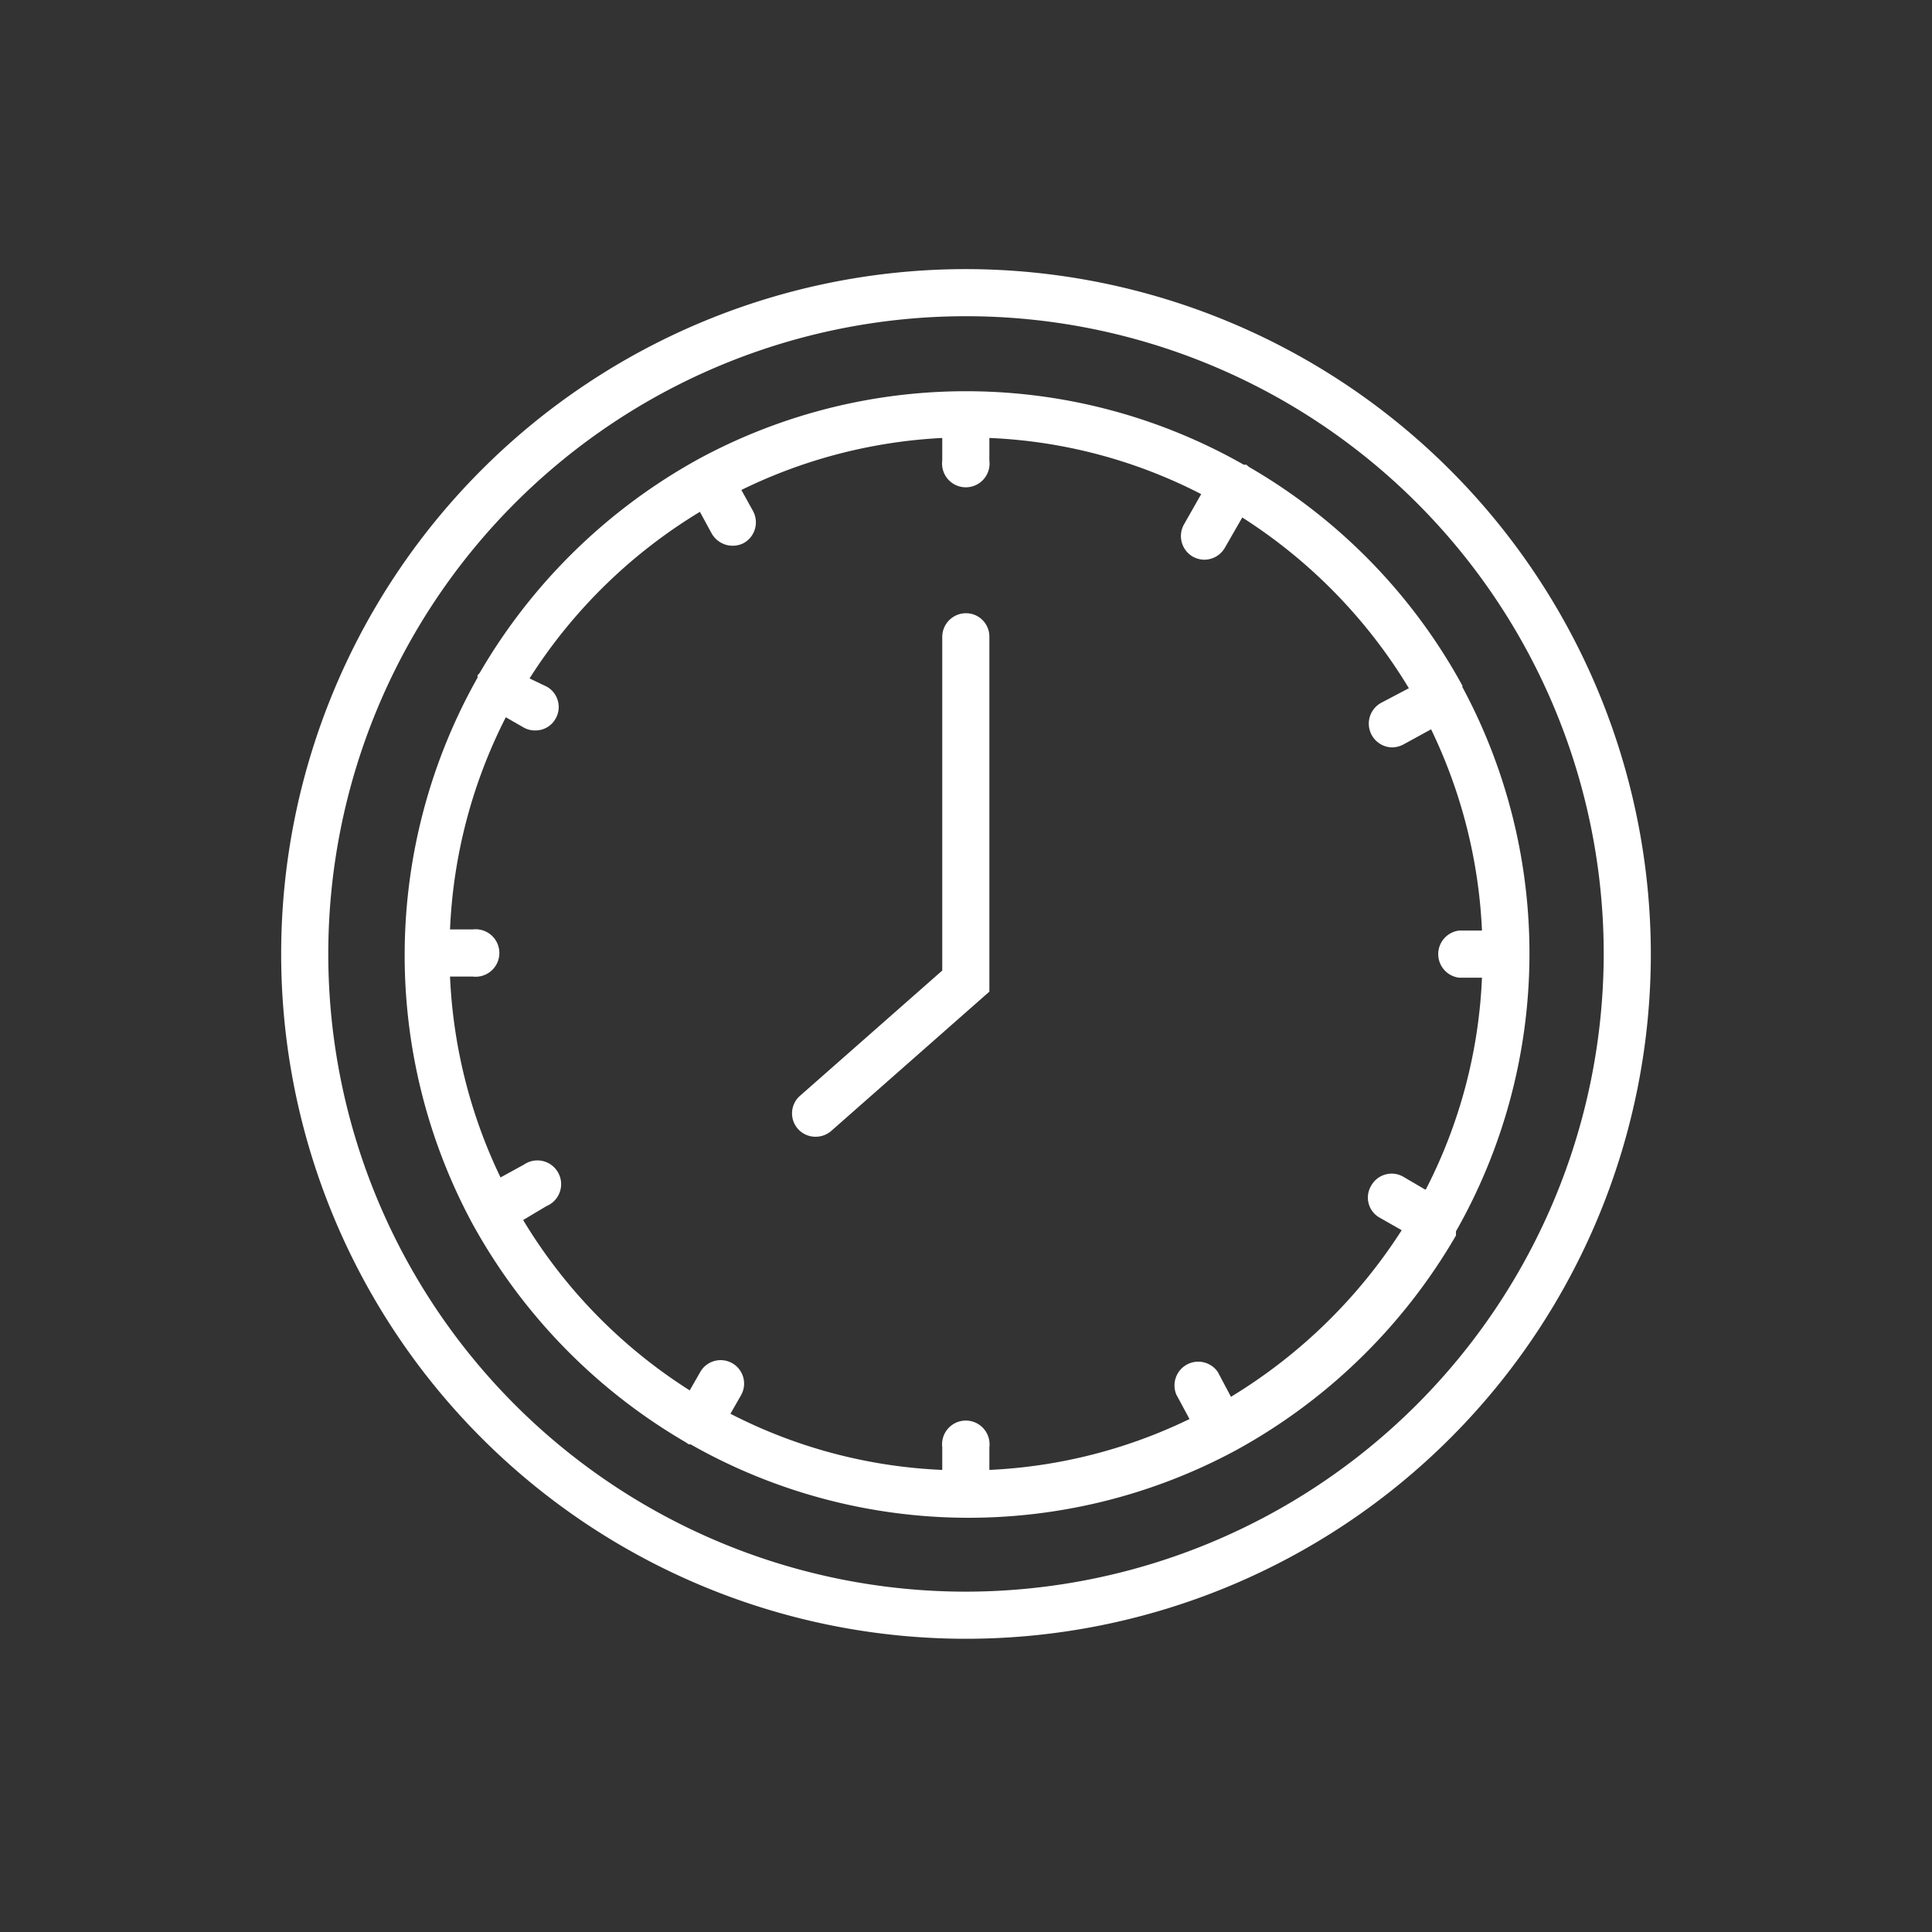 <svg xmlns="http://www.w3.org/2000/svg" viewBox="0 0 51.26 51.26">
  <rect x="0" y="0" width="51.26" height="51.26" fill="#333333" stroke="none"/>
  <g fill="#FFFFFF">
    <path d="M25.63,7.14A18.17,18.17,0,1,0,43.8,25.31,18.19,18.19,0,0,0,25.63,7.14Zm0,35.09A16.92,16.92,0,1,1,42.55,25.31,16.94,16.94,0,0,1,25.63,42.23Z"/>
    <path d="M25.63,16.27a.63.63,0,0,0-.63.62v8.86l-3.77,3.32a.62.62,0,0,0,.41,1.09.63.63,0,0,0,.41-.15l4.2-3.7V16.89A.62.62,0,0,0,25.63,16.27Z"/>
    <path d="M38.81,18.21a0,0,0,0,1,0,0h0a15,15,0,0,0-5.67-5.82s0,0-.07-.06l-.07,0a14.9,14.9,0,0,0-14.45-.16h0a15.19,15.19,0,0,0-5.82,5.68l-.06.07s0,0,0,.06a15,15,0,0,0-.15,14.46h0a15.15,15.15,0,0,0,5.68,5.83s0,0,.07.05l.05,0a14.94,14.94,0,0,0,14.47.16h0a15.16,15.16,0,0,0,5.84-5.7l0-.05s0,0,0-.06a14.92,14.92,0,0,0,.16-14.46Zm-1,13.35-.58-.34a.62.62,0,0,0-.85.24.61.61,0,0,0,.23.85l.58.33a14,14,0,0,1-4.53,4.42l-.35-.66a.63.63,0,0,0-1.1.6l.35.65A13.58,13.58,0,0,1,26.25,39v-.6a.63.63,0,1,0-1.25,0V39a13.52,13.52,0,0,1-5.62-1.49l.28-.49a.62.62,0,1,0-1.08-.62l-.28.49a13.74,13.74,0,0,1-4.42-4.52L14.5,32a.63.63,0,1,0-.6-1.1l-.62.34a13.66,13.66,0,0,1-1.34-5.33h.6a.63.63,0,1,0,0-1.25h-.6a13.67,13.67,0,0,1,1.48-5.63l.47.27a.6.6,0,0,0,.31.08.61.61,0,0,0,.54-.31.62.62,0,0,0-.23-.85L14.05,18a13.84,13.84,0,0,1,4.52-4.42l.31.57a.64.64,0,0,0,.85.26.63.63,0,0,0,.25-.85L19.67,13A13.67,13.67,0,0,1,25,11.62v.6a.63.63,0,1,0,1.25,0v-.6a13.48,13.48,0,0,1,5.62,1.49l-.46.81a.63.63,0,0,0,.24.85.64.64,0,0,0,.3.08.63.63,0,0,0,.55-.32l.46-.8a13.87,13.87,0,0,1,4.42,4.53l-.74.39a.63.63,0,0,0,.3,1.18.67.67,0,0,0,.3-.08l.73-.4a13.67,13.67,0,0,1,1.35,5.34h-.61a.63.63,0,0,0,0,1.25h.61A13.52,13.52,0,0,1,37.83,31.56Z"/>
  </g>
</svg>